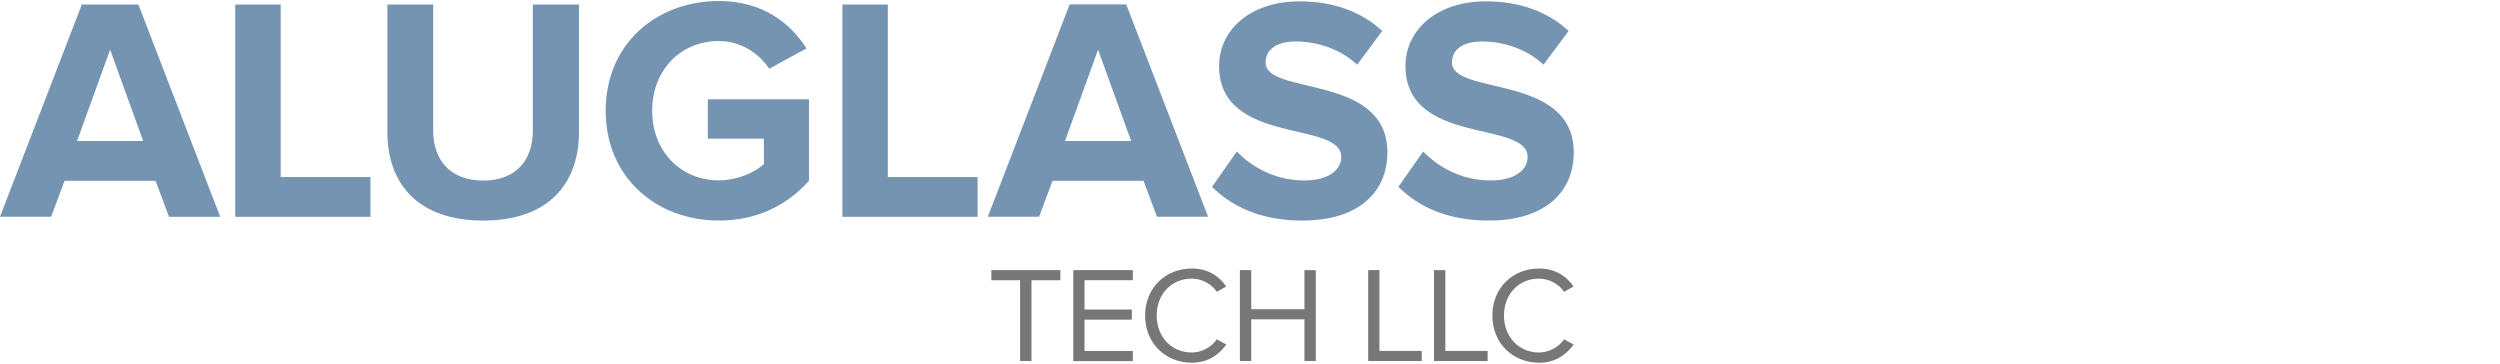 <?xml version="1.0" encoding="utf-8"?>
<!-- Generator: Adobe Illustrator 16.0.0, SVG Export Plug-In . SVG Version: 6.00 Build 0)  -->
<!DOCTYPE svg PUBLIC "-//W3C//DTD SVG 1.1//EN" "http://www.w3.org/Graphics/SVG/1.1/DTD/svg11.dtd">
<svg version="1.1" id="Layer_1" xmlns="http://www.w3.org/2000/svg" xmlns:xlink="http://www.w3.org/1999/xlink" x="0px" y="0px"
	 width="220px" height="32px" viewBox="0 0 220 32" enable-background="new 0 0 220 32" xml:space="preserve">
<g>
	<g>
		<path fill="#7494B1" d="M14.87,19.07l-1.18-3.16H5.68l-1.18,3.16H0L7.2,0.4h4.98l7.2,18.68H14.87z M9.69,4.37l-2.91,8.04h5.82
			L9.69,4.37z"/>
		<path fill="#7494B1" d="M20.7,19.07V0.4h4v15.18h7.9v3.5H20.7z"/>
		<path fill="#7494B1" d="M34.09,11.6V0.4h4.03v11.09c0,2.6,1.51,4.4,4.4,4.4c2.88,0,4.37-1.79,4.37-4.4V0.4h4.06v11.2
			c0,4.62-2.74,7.81-8.43,7.81S34.09,16.22,34.09,11.6z"/>
		<path fill="#7494B1" d="M53.3,9.75c0-5.91,4.48-9.66,9.97-9.66c3.86,0,6.3,1.96,7.7,4.17l-3.28,1.79
			c-0.87-1.32-2.46-2.44-4.42-2.44c-3.42,0-5.88,2.6-5.88,6.13c0,3.53,2.46,6.13,5.88,6.13c1.65,0,3.19-0.73,3.95-1.43v-2.24h-4.93
			V8.74h8.9v7.17c-1.9,2.13-4.56,3.5-7.92,3.5C57.78,19.41,53.3,15.63,53.3,9.75z"/>
		<path fill="#7494B1" d="M74.13,19.07V0.4h4v15.18h7.9v3.5H74.13z"/>
		<path fill="#7494B1" d="M101.81,19.07l-1.18-3.16h-8.01l-1.18,3.16h-4.51l7.2-18.68h4.98l7.2,18.68H101.81z M96.63,4.37
			l-2.91,8.04h5.82L96.63,4.37z"/>
		<path fill="#7494B1" d="M106.66,16.44l2.18-3.11c1.32,1.37,3.36,2.55,5.94,2.55c2.21,0,3.25-0.98,3.25-2.07
			c0-3.25-10.75-0.98-10.75-8.01c0-3.11,2.69-5.68,7.08-5.68c2.97,0,5.43,0.9,7.28,2.6l-2.21,2.97c-1.51-1.4-3.53-2.04-5.43-2.04
			c-1.68,0-2.63,0.73-2.63,1.85c0,2.94,10.72,0.95,10.72,7.92c0,3.42-2.46,5.99-7.48,5.99C111,19.41,108.42,18.2,106.66,16.44z"/>
		<path fill="#7494B1" d="M123.06,16.44l2.18-3.11c1.32,1.37,3.36,2.55,5.94,2.55c2.21,0,3.25-0.98,3.25-2.07
			c0-3.25-10.75-0.98-10.75-8.01c0-3.11,2.69-5.68,7.08-5.68c2.97,0,5.43,0.9,7.28,2.6l-2.21,2.97c-1.51-1.4-3.53-2.04-5.43-2.04
			c-1.68,0-2.63,0.73-2.63,1.85c0,2.94,10.72,0.95,10.72,7.92c0,3.42-2.46,5.99-7.48,5.99C127.4,19.41,124.82,18.2,123.06,16.44z"/>
	</g>
	<g>
		<path fill="#777777" d="M89.77,31.77v-7.11h-2.53v-0.89h6.07v0.89h-2.54v7.11H89.77z"/>
		<path fill="#777777" d="M94.45,31.77v-8h5.24v0.89h-4.25v2.58h4.16v0.89h-4.16v2.76h4.25v0.89H94.45z"/>
		<path fill="#777777" d="M100.77,27.77c0-2.46,1.81-4.14,4.11-4.14c1.42,0,2.4,0.67,3.03,1.58l-0.83,0.47
			c-0.46-0.68-1.29-1.16-2.21-1.16c-1.75,0-3.08,1.33-3.08,3.25c0,1.9,1.33,3.25,3.08,3.25c0.91,0,1.75-0.49,2.21-1.16l0.84,0.46
			c-0.67,0.92-1.63,1.6-3.05,1.6C102.58,31.91,100.77,30.23,100.77,27.77z"/>
		<path fill="#777777" d="M114.79,31.77V28.1h-4.68v3.67h-1v-8h1v3.44h4.68v-3.44h1v8H114.79z"/>
		<path fill="#777777" d="M120.4,31.77v-8h0.99v7.11h3.72v0.89H120.4z"/>
		<path fill="#777777" d="M126.19,31.77v-8h1v7.11h3.72v0.89H126.19z"/>
		<path fill="#777777" d="M131.33,27.77c0-2.46,1.81-4.14,4.11-4.14c1.42,0,2.4,0.67,3.03,1.58l-0.83,0.47
			c-0.46-0.68-1.3-1.16-2.21-1.16c-1.75,0-3.08,1.33-3.08,3.25c0,1.9,1.33,3.25,3.08,3.25c0.91,0,1.75-0.49,2.21-1.16l0.84,0.46
			c-0.67,0.92-1.63,1.6-3.05,1.6C133.14,31.91,131.33,30.23,131.33,27.77z"/>
	</g>
</g>
</svg>
